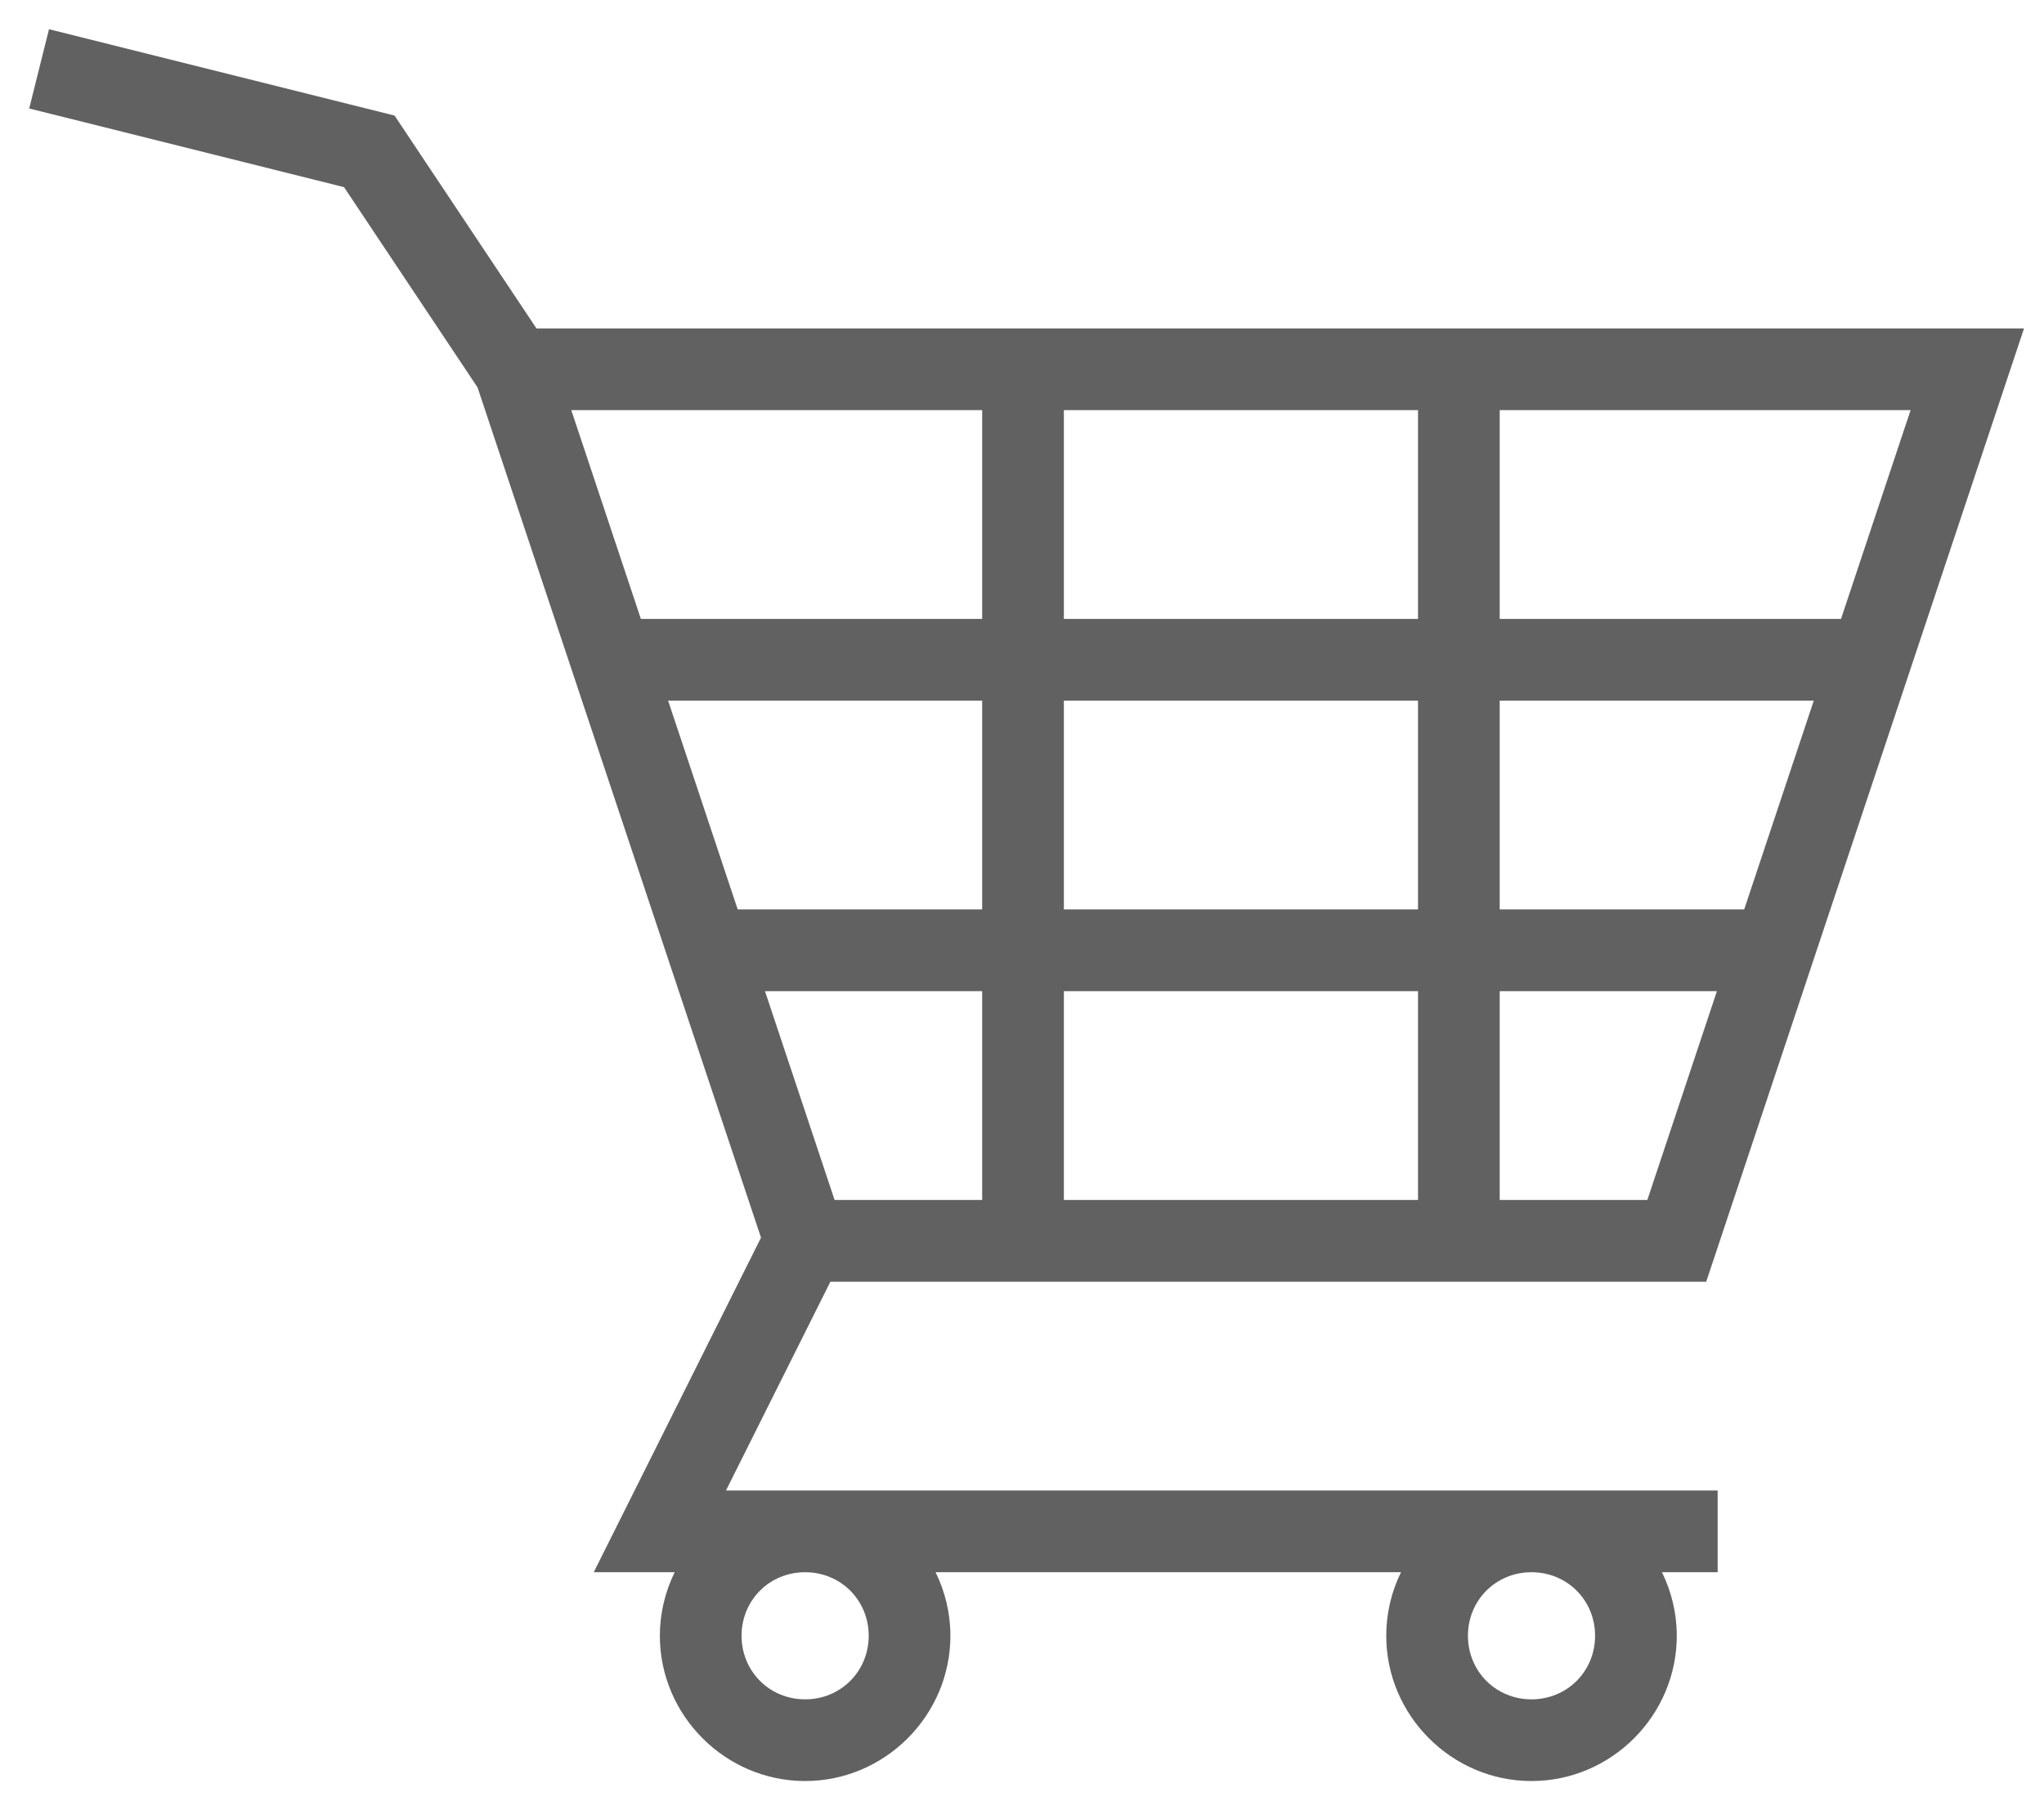 <svg width="35" height="31" viewBox="0 0 35 31" fill="none" xmlns="http://www.w3.org/2000/svg">
<path d="M0.839 0.5L0.5 1.858L1.179 2.027L5.891 3.205L8.177 6.634L13.031 21.195L10.167 26.924H11.553C11.386 27.263 11.299 27.635 11.299 28.012C11.299 29.378 12.421 30.5 13.786 30.5C15.152 30.5 16.274 29.378 16.274 28.012C16.274 27.623 16.182 27.253 16.02 26.924H23.99C23.823 27.263 23.737 27.635 23.737 28.012C23.737 29.378 24.859 30.5 26.224 30.5C27.59 30.5 28.712 29.378 28.712 28.012C28.712 27.623 28.62 27.253 28.458 26.924H29.412V25.525H12.431L14.219 21.949H29.216L34.658 5.624H9.186L6.756 1.979L1.518 0.67L0.839 0.5ZM9.782 7.023H16.818V10.599H10.974L9.782 7.023ZM18.217 7.023H24.281V10.599H18.217V7.023ZM25.68 7.023H32.716L31.524 10.599H25.68V7.023ZM11.44 11.998H16.818V15.574H12.632L11.44 11.998ZM18.217 11.998H24.281V15.574H18.217V11.998ZM25.68 11.998H31.058L29.866 15.574H25.68V11.998ZM13.099 16.974H16.818V20.549H14.291L13.099 16.974ZM18.217 16.974H24.281V20.549H18.217V16.974ZM25.68 16.974H29.399L28.208 20.549H25.68V16.974ZM13.786 26.924C14.396 26.924 14.875 27.403 14.875 28.012C14.875 28.622 14.396 29.101 13.786 29.101C13.177 29.101 12.698 28.622 12.698 28.012C12.698 27.403 13.177 26.924 13.786 26.924ZM26.224 26.924C26.834 26.924 27.313 27.403 27.313 28.012C27.313 28.622 26.834 29.101 26.224 29.101C25.615 29.101 25.136 28.622 25.136 28.012C25.136 27.403 25.615 26.924 26.224 26.924Z" fill="#616161"/>
</svg>
